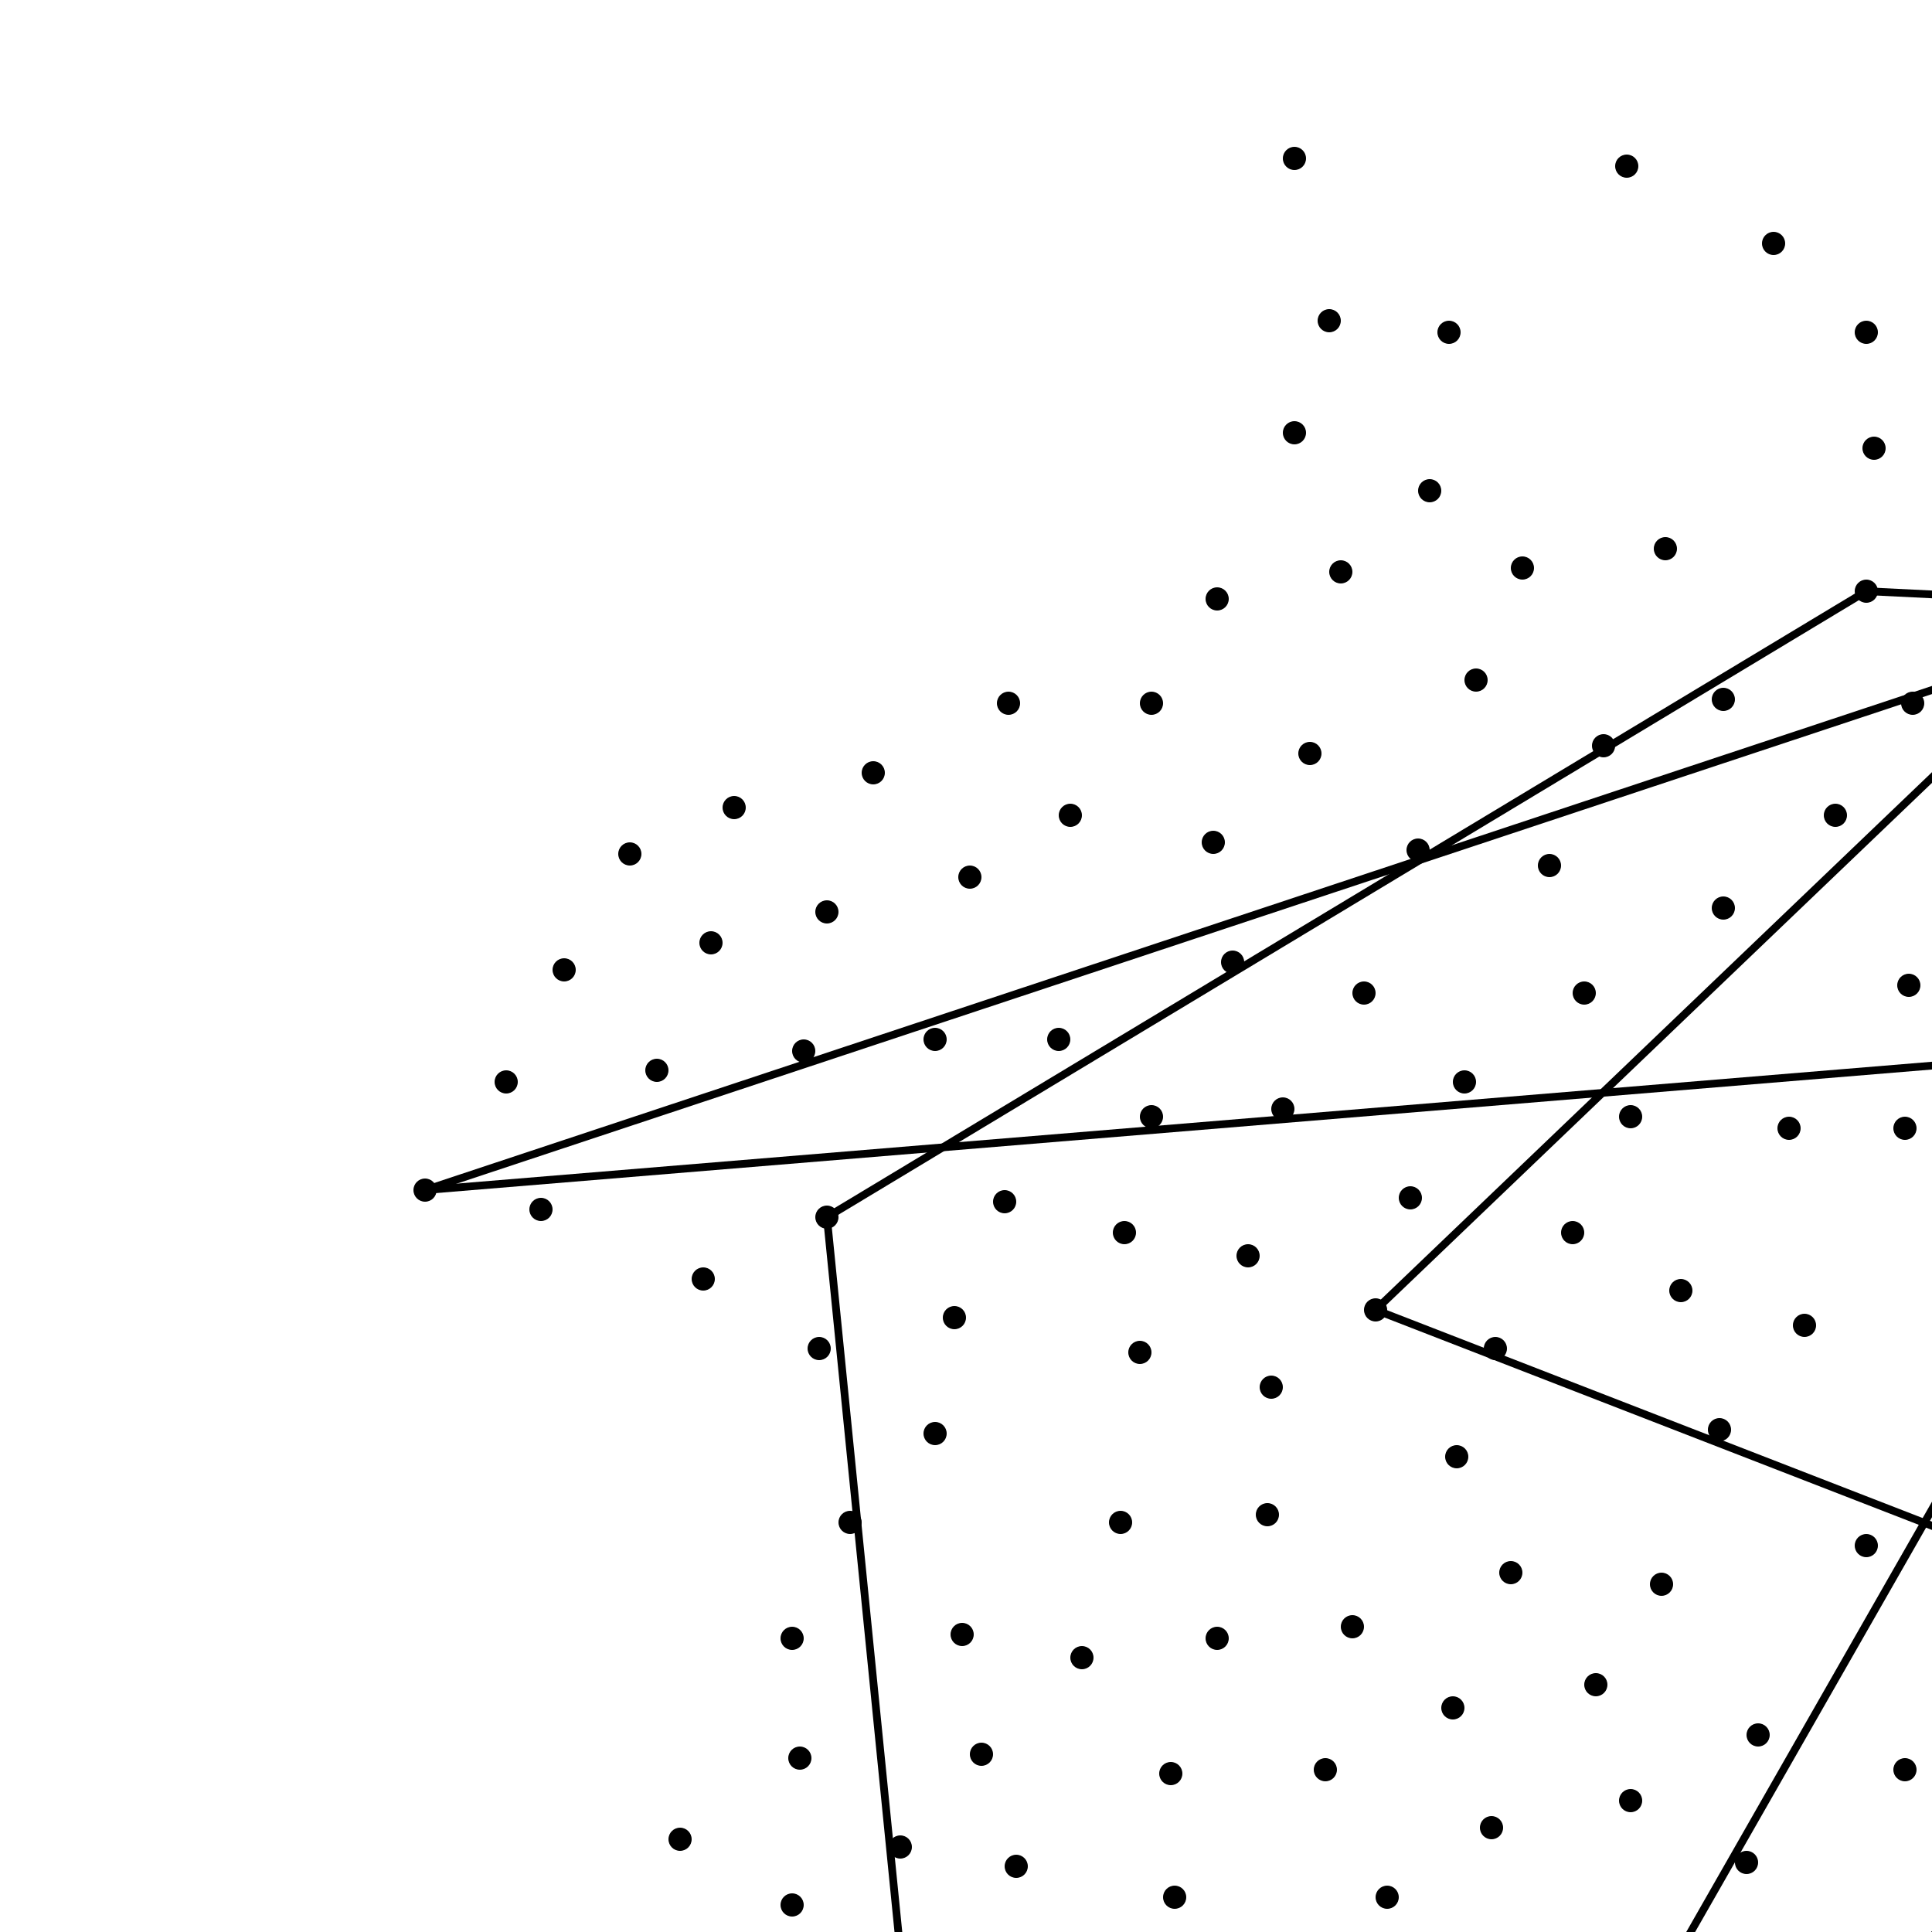 <?xml version="1.0" encoding="utf-8" ?>
<svg baseProfile="tiny" height="100%" version="1.2" viewBox="0,0,500,500" width="100%" xmlns="http://www.w3.org/2000/svg" xmlns:ev="http://www.w3.org/2001/xml-events" xmlns:xlink="http://www.w3.org/1999/xlink"><defs /><circle cx="335" cy="112" fill="black" r="3" /><circle cx="328" cy="392" fill="black" r="3" /><circle cx="413" cy="436" fill="black" r="3" /><circle cx="386" cy="473" fill="black" r="3" /><circle cx="455" cy="449" fill="black" r="3" /><circle cx="565" cy="157" fill="black" r="3" /><circle cx="533" cy="172" fill="black" r="3" /><circle cx="543" cy="135" fill="black" r="3" /><circle cx="503" cy="565" fill="black" r="3" /><circle cx="514" cy="223" fill="black" r="3" /><circle cx="359" cy="491" fill="black" r="3" /><circle cx="379" cy="280" fill="black" r="3" /><circle cx="495" cy="182" fill="black" r="3" /><circle cx="506" cy="629" fill="black" r="3" /><circle cx="533" cy="248" fill="black" r="3" /><circle cx="421" cy="505" fill="black" r="3" /><circle cx="553" cy="197" fill="black" r="3" /><circle cx="298" cy="289" fill="black" r="3" /><circle cx="382" cy="176" fill="black" r="3" /><circle cx="422" cy="466" fill="black" r="3" /><circle cx="452" cy="482" fill="black" r="3" /><circle cx="595" cy="143" fill="black" r="3" /><circle cx="629" cy="110" fill="black" r="3" /><circle cx="475" cy="629" fill="black" r="3" /><circle cx="214" cy="315" fill="black" r="3" /><circle cx="295" cy="350" fill="black" r="3" /><circle cx="356" cy="339" fill="black" r="3" /><circle cx="410" cy="257" fill="black" r="3" /><circle cx="457" cy="514" fill="black" r="3" /><circle cx="513" cy="593" fill="black" r="3" /><circle cx="541" cy="565" fill="black" r="3" /><circle cx="592" cy="265" fill="black" r="3" /><circle cx="676" cy="389" fill="black" r="3" /><circle cx="692" cy="421" fill="black" r="3" /><circle cx="473" cy="587" fill="black" r="3" /><circle cx="242" cy="269" fill="black" r="3" /><circle cx="473" cy="541" fill="black" r="3" /><circle cx="725" cy="442" fill="black" r="3" /><circle cx="391" cy="407" fill="black" r="3" /><circle cx="170" cy="277" fill="black" r="3" /><circle cx="388" cy="520" fill="black" r="3" /><circle cx="430" cy="410" fill="black" r="3" /><circle cx="542" cy="518" fill="black" r="3" /><circle cx="637" cy="347" fill="black" r="3" /><circle cx="650" cy="410" fill="black" r="3" /><circle cx="304" cy="491" fill="black" r="3" /><circle cx="343" cy="458" fill="black" r="3" /><circle cx="365" cy="310" fill="black" r="3" /><circle cx="377" cy="377" fill="black" r="3" /><circle cx="683" cy="521" fill="black" r="3" /><circle cx="591" cy="201" fill="black" r="3" /><circle cx="208" cy="272" fill="black" r="3" /><circle cx="493" cy="458" fill="black" r="3" /><circle cx="572" cy="117" fill="black" r="3" /><circle cx="634" cy="542" fill="black" r="3" /><circle cx="687" cy="208" fill="black" r="3" /><circle cx="376" cy="442" fill="black" r="3" /><circle cx="502" cy="502" fill="black" r="3" /><circle cx="560" cy="419" fill="black" r="3" /><circle cx="567" cy="248" fill="black" r="3" /><circle cx="592" cy="427" fill="black" r="3" /><circle cx="617" cy="295" fill="black" r="3" /><circle cx="627" cy="232" fill="black" r="3" /><circle cx="699" cy="110" fill="black" r="3" /><circle cx="338" cy="531" fill="black" r="3" /><circle cx="751" cy="542" fill="black" r="3" /><circle cx="260" cy="311" fill="black" r="3" /><circle cx="367" cy="220" fill="black" r="3" /><circle cx="431" cy="142" fill="black" r="3" /><circle cx="560" cy="86" fill="black" r="3" /><circle cx="651" cy="458" fill="black" r="3" /><circle cx="662" cy="239" fill="black" r="3" /><circle cx="662" cy="601" fill="black" r="3" /><circle cx="667" cy="356" fill="black" r="3" /><circle cx="691" cy="469" fill="black" r="3" /><circle cx="607" cy="573" fill="black" r="3" /><circle cx="110" cy="308" fill="black" r="3" /><circle cx="298" cy="182" fill="black" r="3" /><circle cx="483" cy="400" fill="black" r="3" /><circle cx="590" cy="75" fill="black" r="3" /><circle cx="620" cy="389" fill="black" r="3" /><circle cx="323" cy="325" fill="black" r="3" /><circle cx="353" cy="257" fill="black" r="3" /><circle cx="657" cy="51" fill="black" r="3" /><circle cx="437" cy="595" fill="black" r="3" /><circle cx="347" cy="148" fill="black" r="3" /><circle cx="350" cy="421" fill="black" r="3" /><circle cx="531" cy="441" fill="black" r="3" /><circle cx="545" cy="475" fill="black" r="3" /><circle cx="629" cy="184" fill="black" r="3" /><circle cx="638" cy="149" fill="black" r="3" /><circle cx="641" cy="572" fill="black" r="3" /><circle cx="748" cy="205" fill="black" r="3" /><circle cx="308" cy="523" fill="black" r="3" /><circle cx="314" cy="218" fill="black" r="3" /><circle cx="580" cy="501" fill="black" r="3" /><circle cx="601" cy="541" fill="black" r="3" /><circle cx="616" cy="452" fill="black" r="3" /><circle cx="689" cy="68" fill="black" r="3" /><circle cx="722" cy="397" fill="black" r="3" /><circle cx="742" cy="297" fill="black" r="3" /><circle cx="619" cy="53" fill="black" r="3" /><circle cx="226" cy="200" fill="black" r="3" /><circle cx="242" cy="371" fill="black" r="3" /><circle cx="247" cy="341" fill="black" r="3" /><circle cx="254" cy="454" fill="black" r="3" /><circle cx="274" cy="269" fill="black" r="3" /><circle cx="277" cy="211" fill="black" r="3" /><circle cx="415" cy="193" fill="black" r="3" /><circle cx="446" cy="235" fill="black" r="3" /><circle cx="800" cy="251" fill="black" r="3" /><circle cx="517" cy="537" fill="black" r="3" /><circle cx="785" cy="361" fill="black" r="3" /><circle cx="329" cy="359" fill="black" r="3" /><circle cx="332" cy="287" fill="black" r="3" /><circle cx="575" cy="377" fill="black" r="3" /><circle cx="584" cy="322" fill="black" r="3" /><circle cx="602" cy="356" fill="black" r="3" /><circle cx="475" cy="211" fill="black" r="3" /><circle cx="183" cy="561" fill="black" r="3" /><circle cx="303" cy="459" fill="black" r="3" /><circle cx="339" cy="195" fill="black" r="3" /><circle cx="443" cy="553" fill="black" r="3" /><circle cx="862" cy="248" fill="black" r="3" /><circle cx="212" cy="349" fill="black" r="3" /><circle cx="251" cy="227" fill="black" r="3" /><circle cx="291" cy="319" fill="black" r="3" /><circle cx="376" cy="553" fill="black" r="3" /><circle cx="446" cy="181" fill="black" r="3" /><circle cx="460" cy="657" fill="black" r="3" /><circle cx="527" cy="100" fill="black" r="3" /><circle cx="664" cy="100" fill="black" r="3" /><circle cx="712" cy="592" fill="black" r="3" /><circle cx="722" cy="259" fill="black" r="3" /><circle cx="722" cy="529" fill="black" r="3" /><circle cx="731" cy="478" fill="black" r="3" /><circle cx="787" cy="479" fill="black" r="3" /><circle cx="819" cy="557" fill="black" r="3" /><circle cx="647" cy="271" fill="black" r="3" /><circle cx="561" cy="280" fill="black" r="3" /><circle cx="205" cy="424" fill="black" r="3" /><circle cx="266" cy="530" fill="black" r="3" /><circle cx="370" cy="127" fill="black" r="3" /><circle cx="401" cy="224" fill="black" r="3" /><circle cx="538" cy="649" fill="black" r="3" /><circle cx="563" cy="544" fill="black" r="3" /><circle cx="575" cy="454" fill="black" r="3" /><circle cx="578" cy="596" fill="black" r="3" /><circle cx="742" cy="598" fill="black" r="3" /><circle cx="757" cy="419" fill="black" r="3" /><circle cx="844" cy="224" fill="black" r="3" /><circle cx="184" cy="244" fill="black" r="3" /><circle cx="261" cy="182" fill="black" r="3" /><circle cx="781" cy="567" fill="black" r="3" /><circle cx="175" cy="514" fill="black" r="3" /><circle cx="249" cy="423" fill="black" r="3" /><circle cx="610" cy="482" fill="black" r="3" /><circle cx="667" cy="184" fill="black" r="3" /><circle cx="850" cy="530" fill="black" r="3" /><circle cx="429" cy="638" fill="black" r="3" /><circle cx="707" cy="149" fill="black" r="3" /><circle cx="146" cy="251" fill="black" r="3" /><circle cx="236" cy="535" fill="black" r="3" /><circle cx="290" cy="394" fill="black" r="3" /><circle cx="394" cy="147" fill="black" r="3" /><circle cx="543" cy="358" fill="black" r="3" /><circle cx="650" cy="315" fill="black" r="3" /><circle cx="675" cy="151" fill="black" r="3" /><circle cx="721" cy="359" fill="black" r="3" /><circle cx="769" cy="518" fill="black" r="3" /><circle cx="779" cy="215" fill="black" r="3" /><circle cx="511" cy="321" fill="black" r="3" /><circle cx="821" cy="321" fill="black" r="3" /><circle cx="715" cy="320" fill="black" r="3" /><circle cx="860" cy="290" fill="black" r="3" /><circle cx="315" cy="424" fill="black" r="3" /><circle cx="463" cy="292" fill="black" r="3" /><circle cx="687" cy="563" fill="black" r="3" /><circle cx="407" cy="319" fill="black" r="3" /><circle cx="706" cy="496" fill="black" r="3" /><circle cx="214" cy="236" fill="black" r="3" /><circle cx="190" cy="209" fill="black" r="3" /><circle cx="494" cy="255" fill="black" r="3" /><circle cx="523" cy="289" fill="black" r="3" /><circle cx="688" cy="269" fill="black" r="3" /><circle cx="754" cy="241" fill="black" r="3" /><circle cx="831" cy="269" fill="black" r="3" /><circle cx="409" cy="551" fill="black" r="3" /><circle cx="765" cy="453" fill="black" r="3" /><circle cx="319" cy="249" fill="black" r="3" /><circle cx="772" cy="274" fill="black" r="3" /><circle cx="595" cy="235" fill="black" r="3" /><circle cx="752" cy="353" fill="black" r="3" /><circle cx="638" cy="79" fill="black" r="3" /><circle cx="694" cy="343" fill="black" r="3" /><circle cx="203" cy="529" fill="black" r="3" /><circle cx="422" cy="289" fill="black" r="3" /><circle cx="658" cy="501" fill="black" r="3" /><circle cx="233" cy="478" fill="black" r="3" /><circle cx="435" cy="334" fill="black" r="3" /><circle cx="647" cy="208" fill="black" r="3" /><circle cx="131" cy="280" fill="black" r="3" /><circle cx="207" cy="455" fill="black" r="3" /><circle cx="717" cy="211" fill="black" r="3" /><circle cx="184" cy="607" fill="black" r="3" /><circle cx="513" cy="141" fill="black" r="3" /><circle cx="182" cy="331" fill="black" r="3" /><circle cx="208" cy="585" fill="black" r="3" /><circle cx="500" cy="667" fill="black" r="3" /><circle cx="560" cy="621" fill="black" r="3" /><circle cx="515" cy="405" fill="black" r="3" /><circle cx="335" cy="41" fill="black" r="3" /><circle cx="710" cy="622" fill="black" r="3" /><circle cx="263" cy="483" fill="black" r="3" /><circle cx="544" cy="393" fill="black" r="3" /><circle cx="683" cy="303" fill="black" r="3" /><circle cx="730" cy="565" fill="black" r="3" /><circle cx="375" cy="86" fill="black" r="3" /><circle cx="549" cy="322" fill="black" r="3" /><circle cx="393" cy="578" fill="black" r="3" /><circle cx="469" cy="687" fill="black" r="3" /><circle cx="814" cy="523" fill="black" r="3" /><circle cx="615" cy="326" fill="black" r="3" /><circle cx="381" cy="671" fill="black" r="3" /><circle cx="314" cy="557" fill="black" r="3" /><circle cx="253" cy="580" fill="black" r="3" /><circle cx="445" cy="370" fill="black" r="3" /><circle cx="315" cy="155" fill="black" r="3" /><circle cx="140" cy="313" fill="black" r="3" /><circle cx="280" cy="429" fill="black" r="3" /><circle cx="359" cy="626" fill="black" r="3" /><circle cx="176" cy="476" fill="black" r="3" /><circle cx="163" cy="221" fill="black" r="3" /><circle cx="787" cy="394" fill="black" r="3" /><circle cx="483" cy="86" fill="black" r="3" /><circle cx="778" cy="317" fill="black" r="3" /><circle cx="485" cy="116" fill="black" r="3" /><circle cx="697" cy="178" fill="black" r="3" /><circle cx="512" cy="363" fill="black" r="3" /><circle cx="220" cy="394" fill="black" r="3" /><circle cx="776" cy="597" fill="black" r="3" /><circle cx="387" cy="349" fill="black" r="3" /><circle cx="459" cy="63" fill="black" r="3" /><circle cx="467" cy="343" fill="black" r="3" /><circle cx="344" cy="83" fill="black" r="3" /><circle cx="629" cy="512" fill="black" r="3" /><circle cx="424" cy="703" fill="black" r="3" /><circle cx="694" cy="239" fill="black" r="3" /><circle cx="483" cy="153" fill="black" r="3" /><circle cx="421" cy="43" fill="black" r="3" /><circle cx="634" cy="27" fill="black" r="3" /><circle cx="623" cy="611" fill="black" r="3" /><circle cx="754" cy="387" fill="black" r="3" /><circle cx="284" cy="557" fill="black" r="3" /><circle cx="713" cy="287" fill="black" r="3" /><circle cx="730" cy="177" fill="black" r="3" /><circle cx="808" cy="597" fill="black" r="3" /><circle cx="493" cy="292" fill="black" r="3" /><circle cx="839" cy="23" fill="black" r="3" /><circle cx="391" cy="706" fill="black" r="3" /><circle cx="343" cy="578" fill="black" r="3" /><circle cx="839" cy="487" fill="black" r="3" /><circle cx="415" cy="743" fill="black" r="3" /><circle cx="871" cy="207" fill="black" r="3" /><circle cx="205" cy="493" fill="black" r="3" /><circle cx="815" cy="370" fill="black" r="3" /><circle cx="399" cy="643" fill="black" r="3" /><circle cx="535" cy="69" fill="black" r="3" /><circle cx="731" cy="106" fill="black" r="3" /><line stroke="black" stroke-width="2" x1="236.0" x2="266.0" y1="535.0" y2="530.0" /><line stroke="black" stroke-width="2" x1="266.0" x2="712.0" y1="530.0" y2="592.0" /><line stroke="black" stroke-width="2" x1="712.0" x2="691.0" y1="592.0" y2="469.0" /><line stroke="black" stroke-width="2" x1="691.0" x2="356.0" y1="469.0" y2="339.0" /><line stroke="black" stroke-width="2" x1="356.0" x2="657.0" y1="339.0" y2="51.0" /><line stroke="black" stroke-width="2" x1="657.0" x2="713.0" y1="51.0" y2="287.0" /><line stroke="black" stroke-width="2" x1="713.0" x2="500.0" y1="287.0" y2="667.0" /><line stroke="black" stroke-width="2" x1="500.0" x2="393.0" y1="667.0" y2="578.0" /><line stroke="black" stroke-width="2" x1="393.0" x2="638.0" y1="578.0" y2="149.0" /><line stroke="black" stroke-width="2" x1="638.0" x2="800.0" y1="149.0" y2="251.0" /><line stroke="black" stroke-width="2" x1="800.0" x2="110.0" y1="251.0" y2="308.0" /><line stroke="black" stroke-width="2" x1="110.0" x2="565.0" y1="308.0" y2="157.0" /><line stroke="black" stroke-width="2" x1="565.0" x2="483.0" y1="157.0" y2="153.0" /><line stroke="black" stroke-width="2" x1="483.0" x2="214.0" y1="153.0" y2="315.0" /><line stroke="black" stroke-width="2" x1="214.0" x2="236.0" y1="315.0" y2="535.0" /></svg>